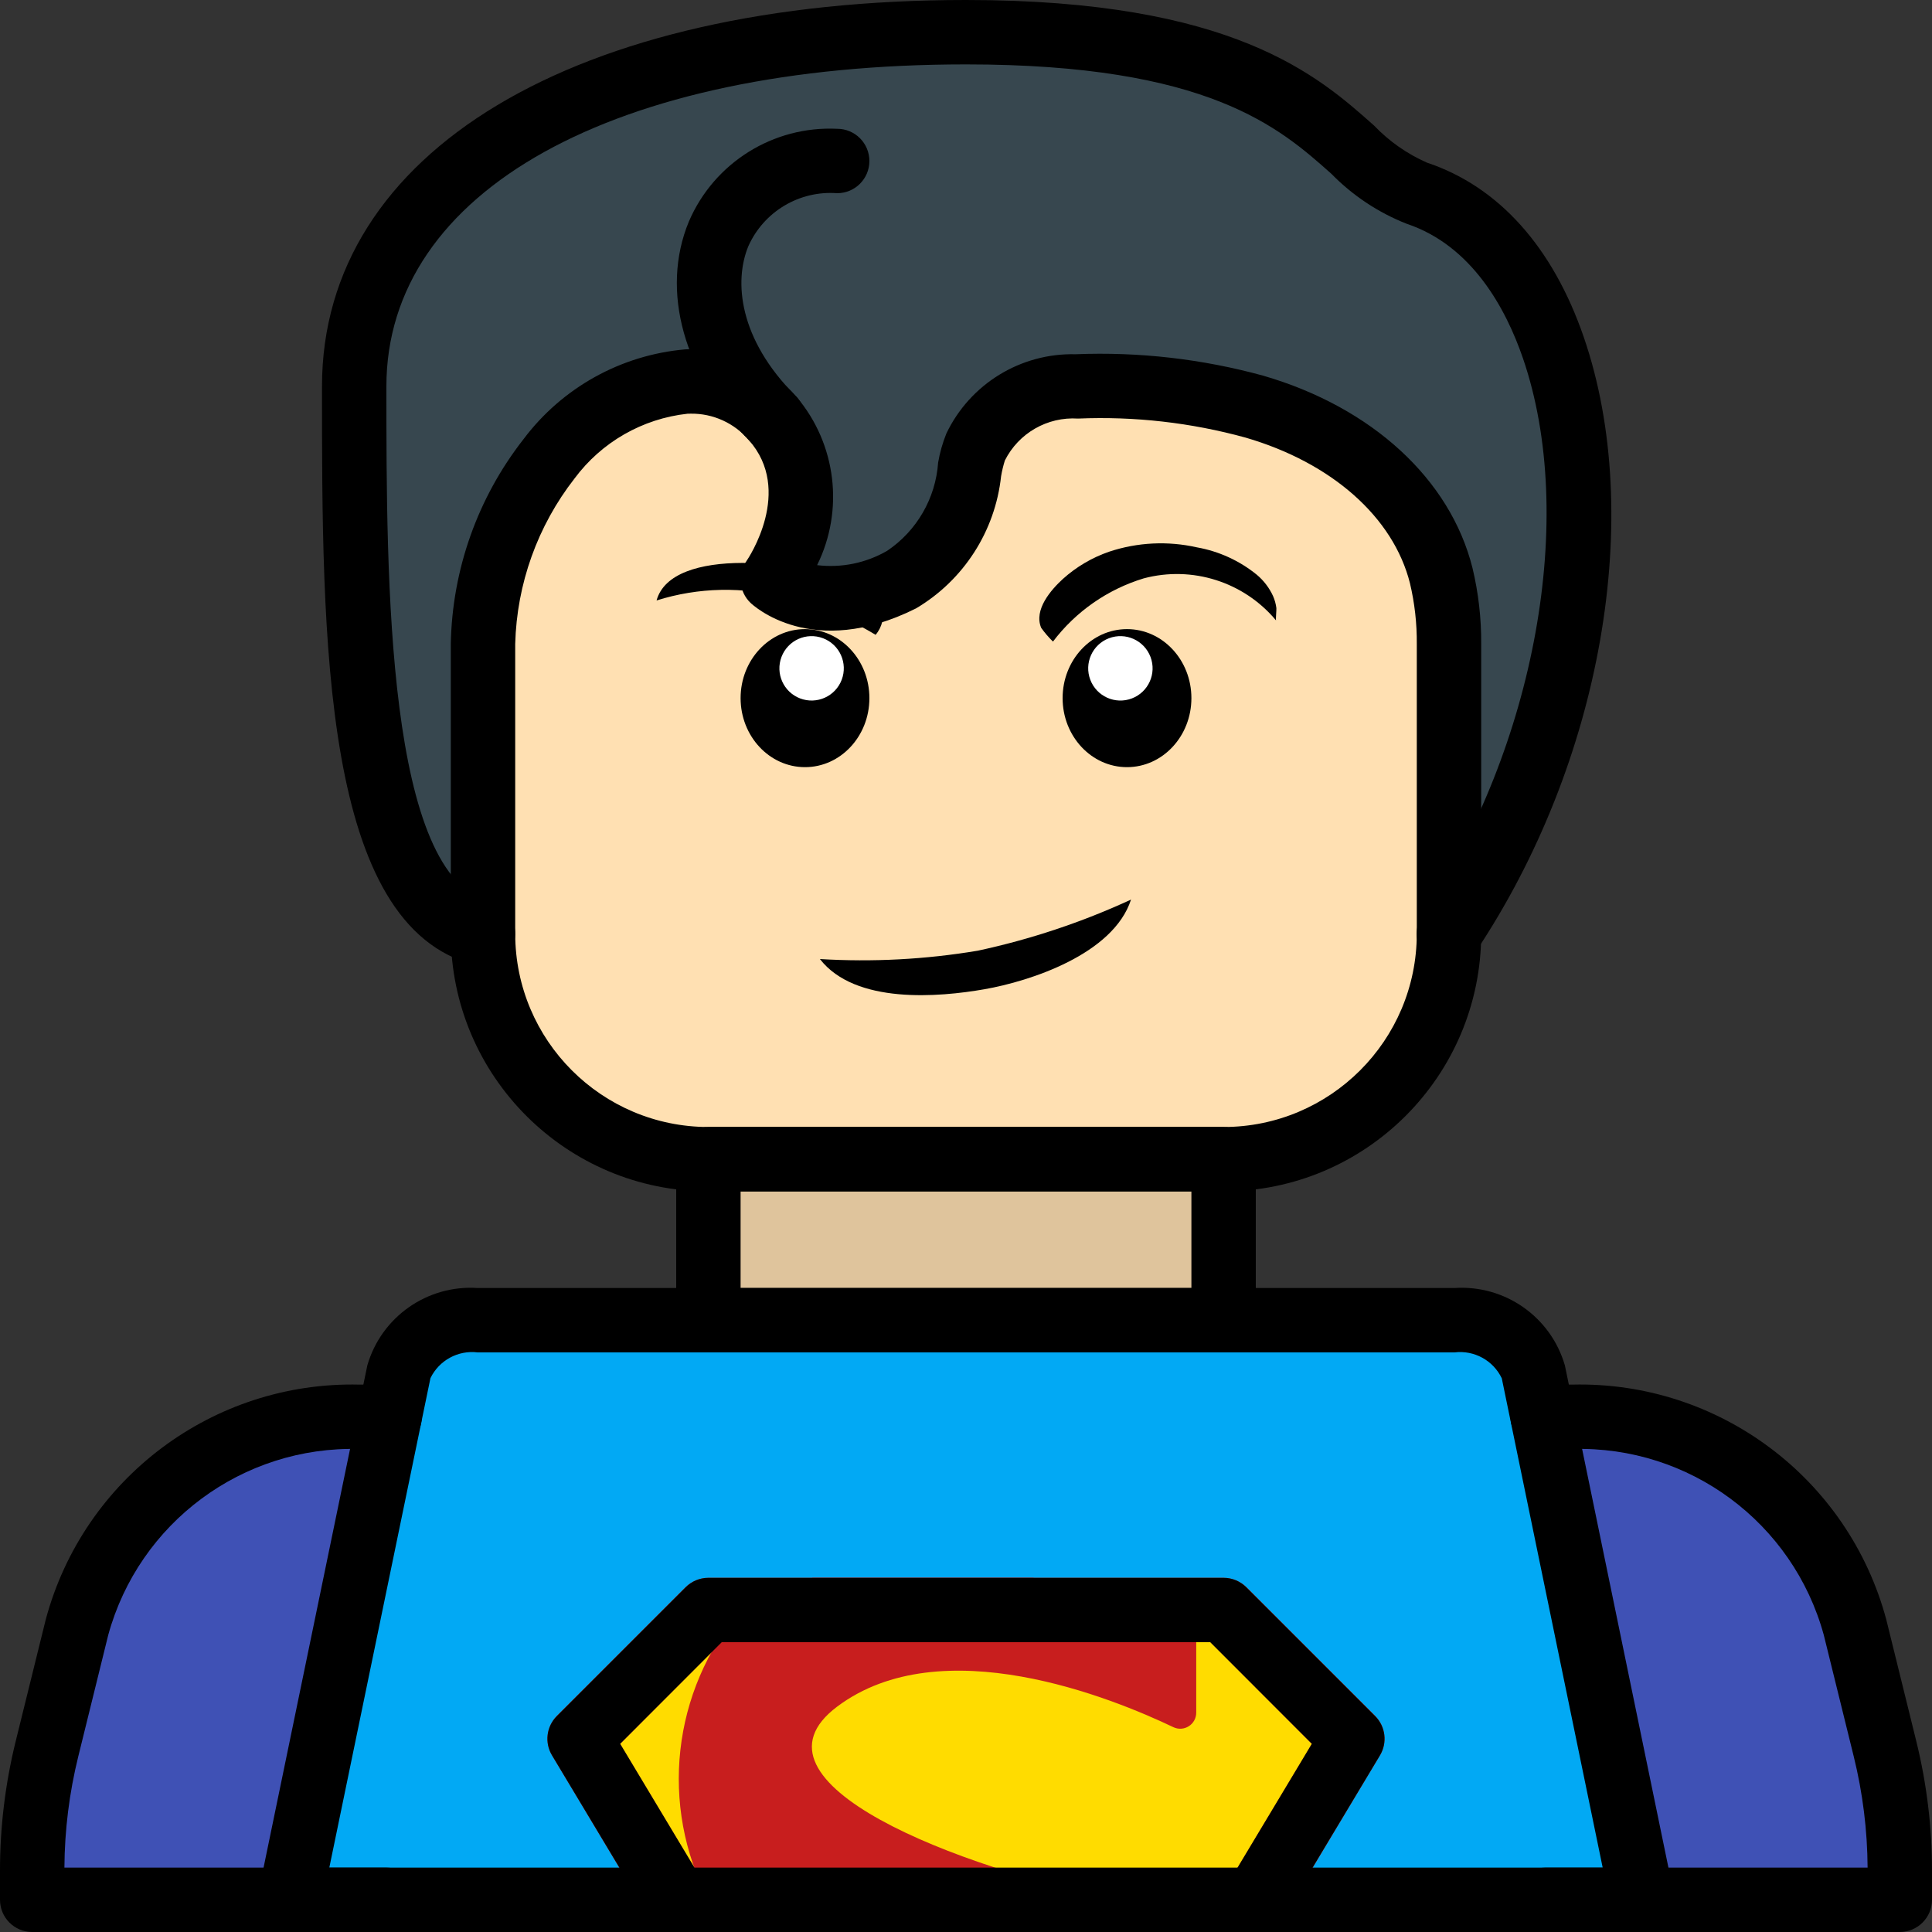<svg height="512pt" viewBox="0 0 512 512" width="512pt" xmlns="http://www.w3.org/2000/svg"><rect x="0" y="0" width="512" height="512" fill="#333333" stroke="none"/><path d="m503.465 495.871.004 7.594h-494.934v-7.594c-.016-10.926 1.301-21.816 3.922-32.426l7.938-32.172c9.207-33.555 40.047-56.559 74.836-55.809h321.539c34.789-.75 65.633 22.254 74.836 55.809l7.938 32.172c2.621 10.609 3.938 21.5 3.922 32.426zm0 0" fill="#3f51b5"/><path d="m435.199 503.465h-358.398l26.453-128 2.473-11.945c2.945-8.82 11.559-14.469 20.824-13.652h258.898c9.285-.816 17.922 4.824 20.906 13.652l2.477 11.945zm0 0" fill="#02a9f4"/><path d="m358.398 460.801-25.598 42.664h-153.602l-25.598-42.664 34.133-34.133h136.531zm0 0" fill="#ffdc00"/><path d="m384 247.465v-76.797c.039-6.09-.648-12.164-2.047-18.094-5.891-23.465-27.223-38.312-49.496-44.797-15.328-4.219-31.219-6.031-47.102-5.379-11.309-.375-21.789 5.898-26.797 16.043-2.559 5.547-2.559 26.625-19.625 35.16-22.441 11.262-34.133 0-34.133 0s15.617-22.273 1.535-40.707v-.082c-.512-.684-1.023-1.281-1.535-1.879-6.648-7.691-16.887-11.27-26.879-9.387-12.926 2.43-24.484 9.574-32.43 20.055-10.965 14.043-17.102 31.25-17.492 49.066v76.797c-34.133-8.531-34.133-85.332-34.133-145.066 0-59.73 68.266-93.863 162.133-93.863s96.598 35.07 119.465 42.664c51.203 17.066 59.734 119.469 8.535 196.266zm0 0" fill="#37474f"/><path d="m187.734 307.199h136.531v42.668h-136.531zm0 0" fill="#dfc49c"/><path d="m384 170.668v76.797c.012 15.848-6.277 31.047-17.484 42.254-11.203 11.203-26.402 17.492-42.25 17.48h-136.531c-15.848.012-31.047-6.277-42.25-17.48-11.207-11.207-17.496-26.406-17.484-42.254v-76.797c.391-17.816 6.527-35.023 17.492-49.066 13.738-17.836 42.07-30.039 59.309-10.668 16.727 18.773 0 42.668 0 42.668s11.691 11.262 34.133 0c17.066-8.535 17.066-29.613 19.625-35.16 5.008-10.145 15.488-16.418 26.797-16.043 15.883-.652 31.773 1.16 47.102 5.379 22.273 6.484 43.605 21.332 49.496 44.797 1.398 5.93 2.086 12.004 2.047 18.094zm0 0" fill="#ffe0b2"/><path d="m365.738 465.152-22.953 38.312h-18.52c.016-1.527.426-3.027 1.195-4.352l22.188-36.949-26.879-26.965h-129.539l-26.879 26.965 22.188 36.949c.77 1.324 1.184 2.824 1.195 4.352h-18.52l-22.953-38.312c-1.965-3.363-1.441-7.625 1.281-10.41l34.133-34.133c1.625-1.574 3.797-2.461 6.059-2.477h136.531c2.262.016 4.434.902 6.059 2.477l34.133 34.133c2.723 2.785 3.246 7.047 1.281 10.41zm0 0" fill="#e64c3c"/><path d="m317.012 426.668v27.184c.012 1.461-.727 2.824-1.957 3.609-1.23.789-2.781.887-4.102.258-16.258-7.773-61.469-26.164-89.086-5.453-26.797 20.094 32.512 42.922 74.582 51.199h-108.715c-13.008-24.957-9.637-55.305 8.531-76.797 2.562-3.16 5.379 2.559 8.191 0 3.41-3.098 7.031-5.949 10.84-8.535h58.453zm0 0" fill="#c81e1e"/><path d="m299.734 238.398c-4.707 14.523-26.844 21.66-38.832 23.758-12.016 2.105-34.262 4.062-43.617-8 13.98.844 28.012.102 41.828-2.211 14-3.004 27.621-7.547 40.621-13.547zm0 0"/><path d="m232.043 168.234c-7.402-4.461-15.445-7.766-23.844-9.797-11.23-3.051-23.102-2.812-34.199.691 3.965-14.445 38.523-10.809 54.418-3.84 2.57.832 4.555 2.895 5.285 5.5.727 2.602.105 5.398-1.66 7.445zm0 0"/><path d="m230.398 185.012c0-10.102-7.641-18.289-17.066-18.289s-17.066 8.188-17.066 18.289c0 10.105 7.641 18.293 17.066 18.293s17.066-8.188 17.066-18.293zm0 0"/><path d="m218.117 169.141c-4.406-1.676-9.332.535-11.008 4.941s.535 9.336 4.941 11.012c4.406 1.672 9.332-.539 11.008-4.945 1.676-4.402-.535-9.332-4.941-11.008zm0 0" fill="#fff"/><path d="m279.047 170.023c6.051-7.969 14.457-13.828 24.027-16.742 12.871-3.434 26.562.914 35.094 11.141-.133-.129.133-2.848.086-3.273-.141-1.105-.438-2.184-.887-3.203-1.004-2.18-2.48-4.109-4.32-5.648-4.582-3.719-10.035-6.211-15.844-7.242-7.723-1.746-15.773-1.348-23.281 1.152-4.523 1.562-8.684 4.012-12.238 7.211-3.137 2.871-7.777 8.152-5.762 12.961.934 1.305 1.977 2.523 3.125 3.645zm0 0"/><path d="m315.734 185.012c0-10.102-7.641-18.289-17.066-18.289s-17.066 8.188-17.066 18.289c0 10.105 7.641 18.293 17.066 18.293s17.066-8.188 17.066-18.293zm0 0"/><path d="m304.891 174.082c-1.676-4.402-6.602-6.617-11.008-4.941s-6.617 6.605-4.941 11.008c1.676 4.406 6.602 6.621 11.008 4.945s6.617-6.605 4.941-11.012zm0 0" fill="#fff"/><path d="m435.199 512h-358.398c-2.566 0-4.996-1.152-6.617-3.145-1.621-1.988-2.262-4.602-1.742-7.113l28.91-139.93c3.727-12.84 15.887-21.359 29.227-20.48h258.895c13.359-.875 25.527 7.664 29.238 20.527l28.844 139.883c.52 2.512-.121 5.125-1.742 7.113-1.617 1.988-4.047 3.145-6.613 3.145zm-347.926-17.066h337.457l-26.742-129.668c-2.266-4.738-7.305-7.5-12.516-6.867h-258.895c-5.199-.633-10.227 2.113-12.504 6.828zm0 0"/><path d="m324.266 358.398h-136.531c-4.715 0-8.535-3.82-8.535-8.531v-42.668c0-4.711 3.82-8.531 8.535-8.531h136.531c4.715 0 8.535 3.82 8.535 8.531v42.668c0 4.711-3.82 8.531-8.535 8.531zm-128-17.066h119.469v-25.598h-119.469zm0 0"/><path d="m324.266 315.734h-136.531c-37.688-.043-68.223-30.582-68.27-68.27v-76.797c.363-19.711 7.129-38.77 19.281-54.293 10.254-13.656 25.836-22.309 42.852-23.789 11.285-.566 22.199 4.113 29.574 12.676 10.469 12.453 12.578 29.922 5.375 44.508 6.438.781 12.953-.551 18.562-3.801 7.859-5.293 12.844-13.918 13.504-23.375.453-2.645 1.188-5.234 2.191-7.723 6.285-13.125 19.684-21.344 34.234-20.992 16.781-.68 33.566 1.242 49.762 5.691 28.82 8.391 49.523 27.422 55.422 50.934 1.582 6.602 2.359 13.371 2.312 20.164v76.797c-.047 37.688-30.582 68.227-68.27 68.27zm-141.207-206.109c-.285 0-.566.008-.855.016-11.938 1.301-22.793 7.523-29.949 17.168-9.797 12.562-15.309 27.934-15.719 43.859v76.797c.027 28.266 22.934 51.172 51.199 51.203h136.531c28.266-.031 51.172-22.938 51.199-51.203v-76.797c.047-5.414-.559-10.809-1.805-16.078-4.395-17.5-20.688-31.957-43.586-38.625-14.445-3.969-29.422-5.672-44.391-5.039-8.109-.527-15.746 3.852-19.387 11.117-.422 1.363-.758 2.75-.996 4.156-1.574 14.578-9.93 27.562-22.547 35.035-27.562 13.789-43.227-.859-43.879-1.492-3.02-2.914-3.473-7.594-1.066-11.035.5-.723 12.574-18.672.621-32.098-3.832-4.5-9.465-7.059-15.371-6.984zm0 0"/><path d="m102.398 512h-93.863c-4.715 0-8.535-3.82-8.535-8.535v-7.594c-.012-11.621 1.391-23.207 4.176-34.492l7.938-32.148c10.02-37.453 44.359-63.188 83.117-62.297h8.023c4.711 0 8.531 3.82 8.531 8.531 0 4.715-3.82 8.535-8.531 8.535h-8.023c-30.898-.875-58.387 19.496-66.551 49.309l-7.938 32.172c-2.379 9.637-3.613 19.523-3.672 29.453h85.328c4.715 0 8.535 3.82 8.535 8.531 0 4.715-3.82 8.535-8.535 8.535zm0 0"/><path d="m503.465 512h-93.863c-4.715 0-8.535-3.82-8.535-8.535 0-4.711 3.82-8.531 8.535-8.531h85.332c-.059-9.922-1.289-19.801-3.668-29.434l-7.938-32.184c-8.16-29.82-35.656-50.191-66.559-49.316h-7.938c-4.711 0-8.535-3.82-8.535-8.535 0-4.711 3.824-8.531 8.535-8.531h7.938c38.762-.891 73.105 24.852 83.125 62.309l7.934 32.156c2.785 11.281 4.184 22.855 4.172 34.473v7.594c0 4.715-3.82 8.535-8.535 8.535zm0 0"/><path d="m128.008 256c-.699 0-1.398-.086-2.078-.258-40.598-10.141-40.598-86.227-40.598-153.344 0-62.207 66.992-102.398 170.668-102.398 70.75 0 93.262 20.035 108.16 33.293 3.977 4.16 8.738 7.492 14.008 9.812 18.973 6.328 33.348 22.344 41.578 46.324 16.234 47.309 4.723 112.727-28.645 162.773-1.68 2.57-4.605 4.039-7.668 3.852-3.062-.191-5.785-2.008-7.137-4.762-1.352-2.754-1.121-6.02.602-8.555 30.09-45.133 41.07-105.898 26.707-147.766-4.488-13.086-13.484-29.883-30.84-35.676-7.512-2.961-14.309-7.477-19.953-13.25-13.742-12.23-32.555-28.98-96.812-28.98-93.309 0-153.602 33.492-153.602 85.332 0 51.719 0 129.867 27.672 136.789 4.18 1.047 6.922 5.043 6.395 9.32-.523 4.273-4.148 7.484-8.457 7.492zm0 0"/><path d="m204.801 119.465c-2.266.004-4.438-.895-6.035-2.5-17.594-17.59-23.805-39.906-16.211-58.246 6.688-15.602 22.359-25.402 39.312-24.586 4.711 0 8.531 3.82 8.531 8.535 0 4.711-3.82 8.531-8.531 8.531-10.023-.754-19.445 4.863-23.547 14.043-3.84 9.281-2.57 24.574 12.512 39.656 2.441 2.441 3.172 6.113 1.852 9.301-1.32 3.188-4.434 5.266-7.883 5.266zm0 0"/><path d="m332.793 512c-3.074-.004-5.91-1.66-7.422-4.332-1.512-2.676-1.469-5.957.113-8.594l22.168-36.949-26.918-26.926h-129.469l-26.918 26.926 22.168 36.949c2.383 4.039 1.062 9.242-2.957 11.656-4.02 2.414-9.234 1.129-11.676-2.875l-25.598-42.664c-2.02-3.355-1.492-7.656 1.277-10.426l34.133-34.133c1.602-1.602 3.773-2.5 6.039-2.5h136.531c2.266 0 4.434.902 6.035 2.5l34.133 34.133c2.77 2.77 3.297 7.07 1.281 10.426l-25.602 42.668c-1.543 2.57-4.324 4.145-7.32 4.141zm0 0"/></svg>